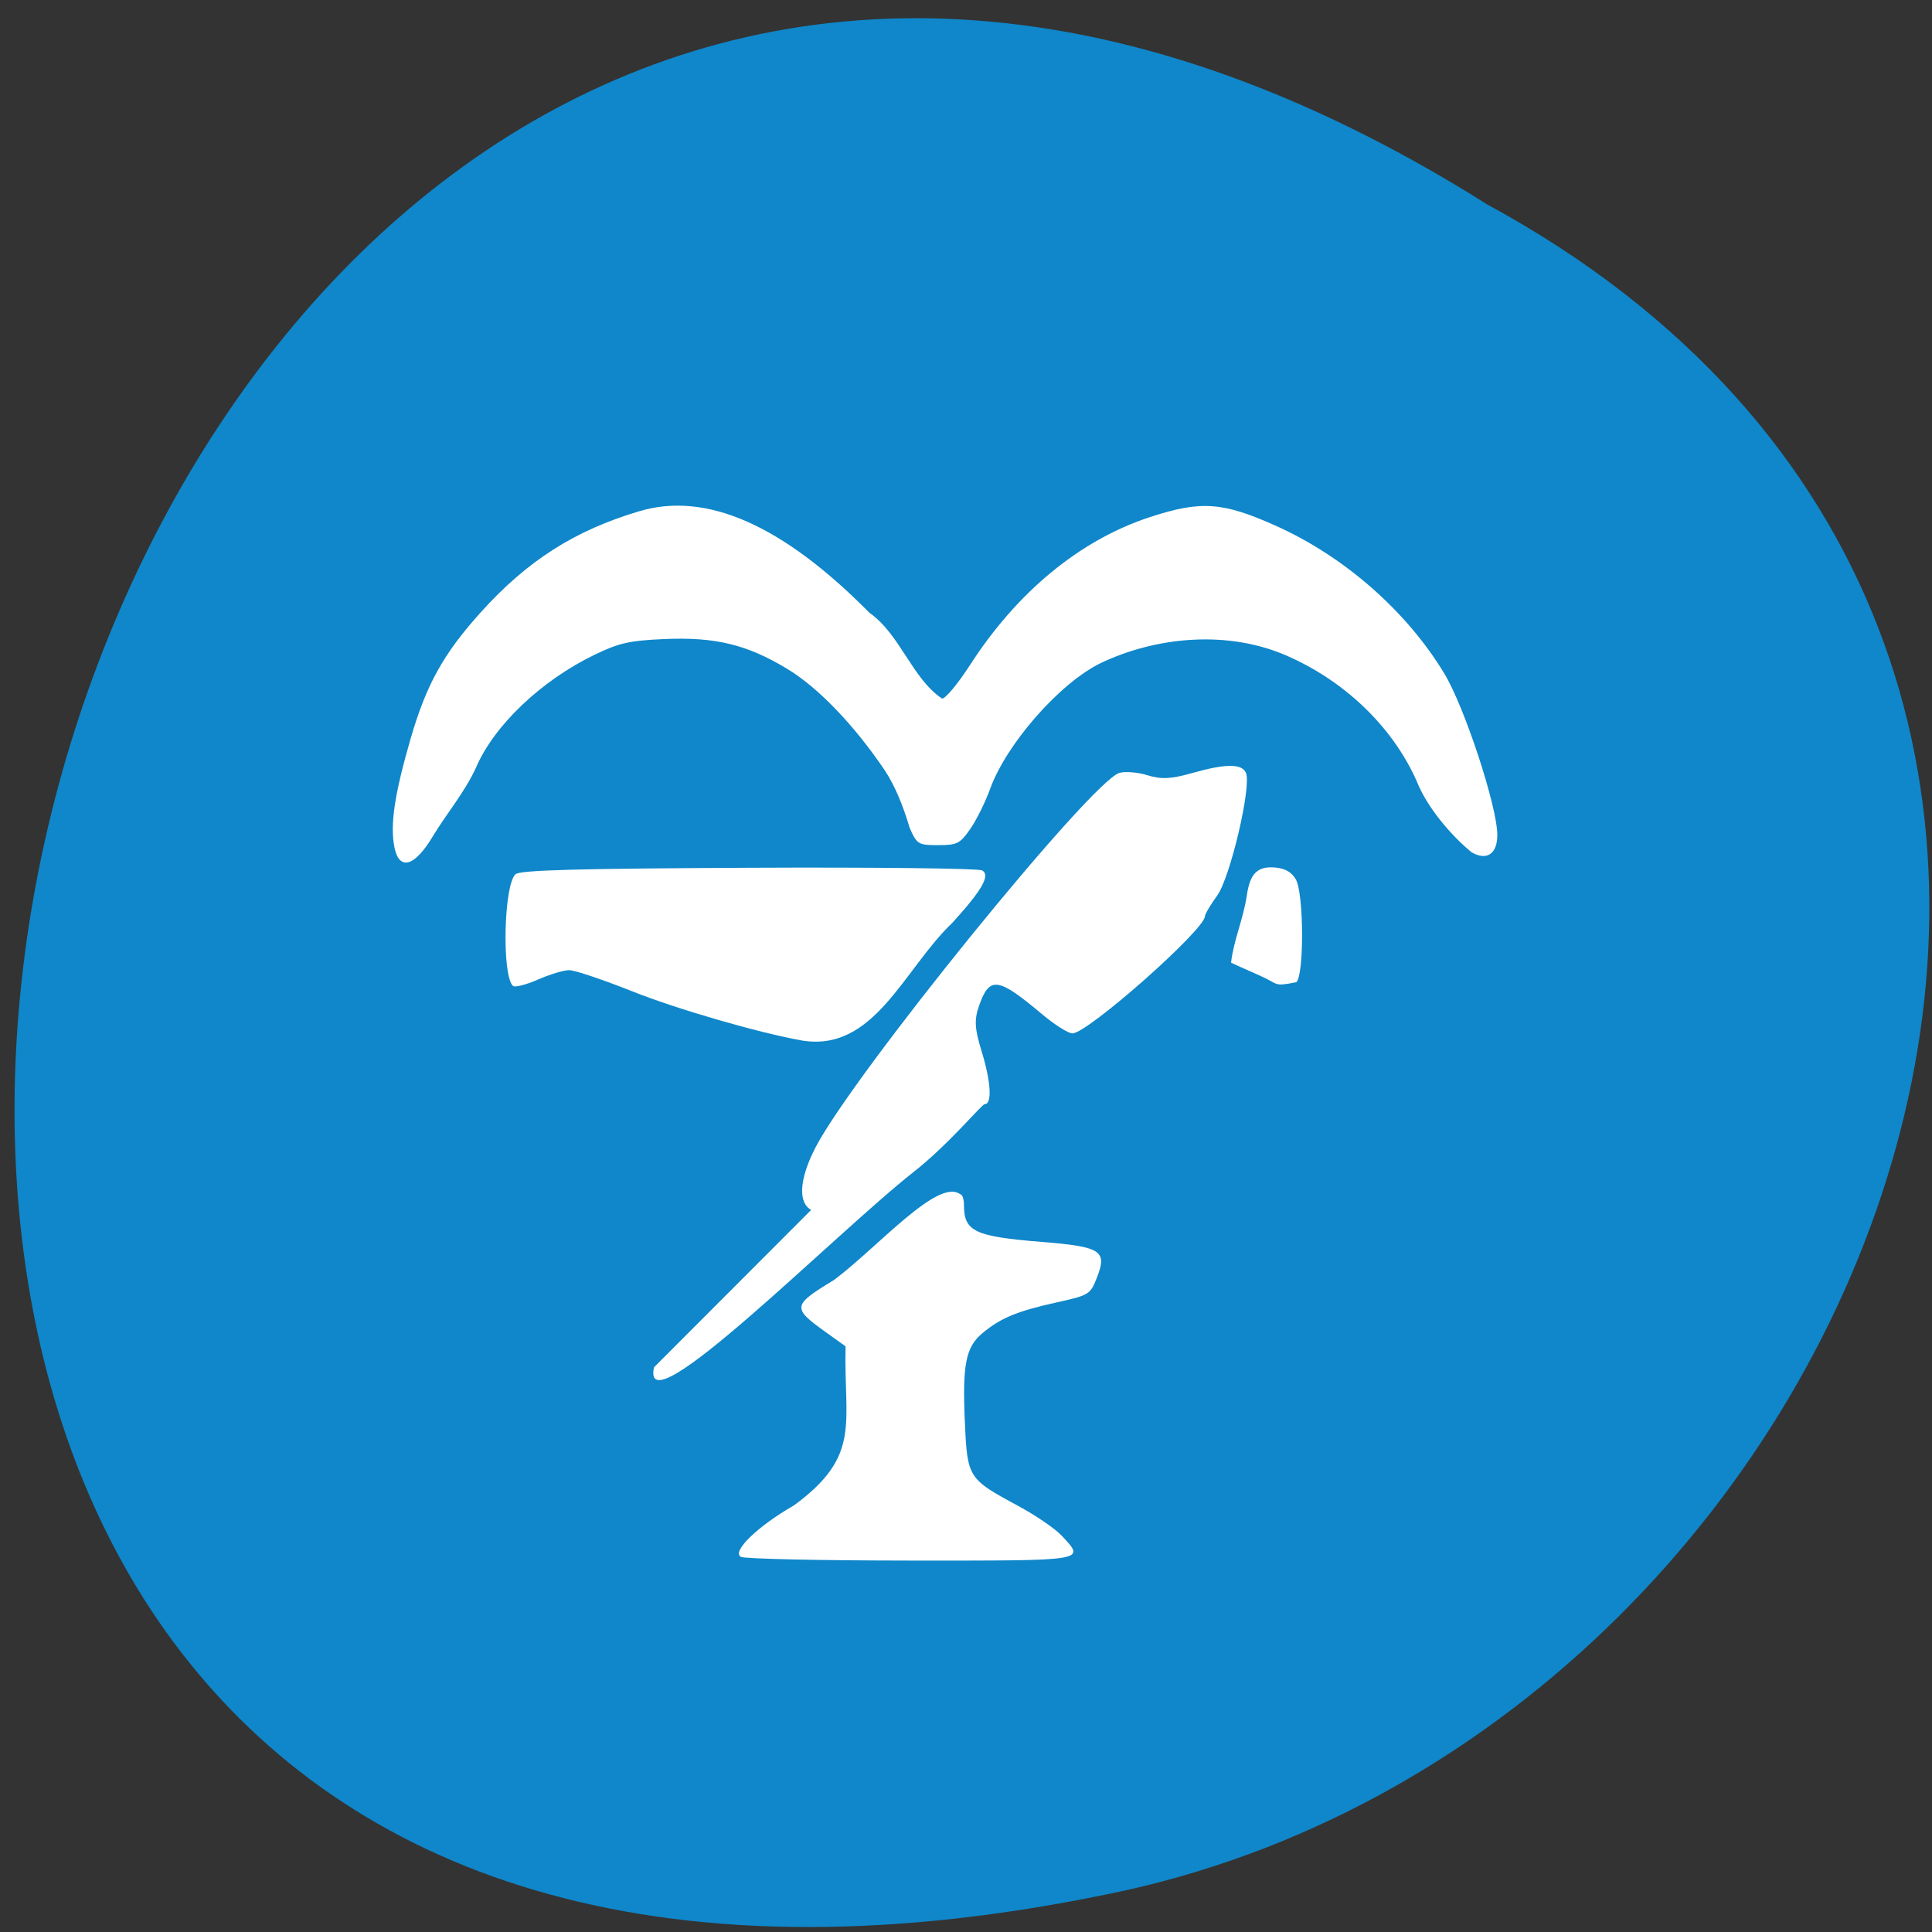 <svg xmlns="http://www.w3.org/2000/svg" viewBox="0 0 256 256"><rect x="0" y="0" width="256" height="256" fill="#333333" stroke="none"/><g color="#000"><path d="m -1374.42 1658.71 c 127.95 -192.46 -280.09 -311 -226.07 -62.2 23.02 102.82 167.39 165.22 226.07 62.2 z" transform="matrix(-0.064 -0.988 1 0 -1549.61 -1330.84)" fill="#0f87ca"/></g><g transform="matrix(0.916 0 0 0.829 -222.66 65.98)" fill="#fff"><g transform="translate(254.38 -47.978)"><path d="m 95.87 217.23 c -1.351 -0.857 2.41 -4.885 7.678 -8.225 9.86 -7.979 7.189 -13.1 7.466 -25.423 l -2.817 -2.231 c -4.968 -3.935 -4.916 -4.311 1.159 -8.382 6.429 -5.342 15.02 -16.341 18.248 -13.694 0.295 0 0.536 0.75 0.536 1.666 0 4.295 1.504 5.086 11.326 5.958 8.481 0.753 9.413 1.41 7.943 5.596 -0.99 2.821 -1.114 2.906 -5.967 4.093 -5.645 1.381 -8.04 2.486 -10.673 4.933 -2.378 2.208 -2.873 5.05 -2.492 14.303 0.361 8.75 0.489 8.972 7.622 13.21 2.564 1.523 5.432 3.685 6.374 4.805 3.448 4.098 4 3.998 -21.884 3.986 -12.978 -0.006 -24.01 -0.274 -24.519 -0.595 z"/><path d="m 104.71 134.7 c -6.294 -1.233 -18.04 -4.995 -24.56 -7.864 -4.224 -1.859 -8.324 -3.381 -9.11 -3.381 -0.787 0 -2.827 0.679 -4.534 1.508 -1.707 0.829 -3.328 1.284 -3.602 1.01 -1.631 -1.631 -1.334 -16.15 0.365 -17.848 0.657 -0.658 8.574 -0.901 33.723 -1.036 18.08 -0.097 33.28 0.094 33.79 0.425 1.205 0.783 -0.009 3.138 -4.31 8.363 -7.04 7.395 -11.296 20.729 -21.763 18.824 z"/></g><path d="m 360.42 113.8 c -1.933 -1.17 -1.712 -4.934 0.58 -9.884 5.351 -11.554 39.877 -58.6 44 -59.965 0.836 -0.276 2.67 -0.107 4.075 0.375 1.976 0.678 3.428 0.601 6.404 -0.337 4.897 -1.543 7.279 -1.549 7.844 -0.02 0.805 2.179 -2.284 16.697 -4.165 19.576 -0.976 1.495 -1.775 2.982 -1.775 3.306 0 2.145 -16.971 18.733 -19.17 18.733 -0.6 0 -2.57 -1.374 -4.378 -3.053 -6.426 -5.967 -7.612 -6.139 -9.141 -1.328 -0.692 2.179 -0.619 3.654 0.351 7.123 1.385 4.95 1.586 8.57 0.475 8.57 -0.412 0 -5.154 6.382 -10.196 10.761 -11.564 10.04 -39.684 41.62 -37.638 31.3 z"/><path d="m 170.85 124.28 c -2.084 -1.013 -3.916 -1.923 -4.072 -2.02 0.383 -3.648 1.747 -6.836 2.283 -10.755 0.459 -3.528 1.55 -4.705 4.126 -4.452 1.437 0.141 2.386 0.757 2.977 1.93 1.148 2.282 1.196 15.261 0.06 16.397 -3.405 0.738 -2.419 0.337 -5.374 -1.1 z" transform="translate(254.38 -47.978)"/><path d="m 300.14 55.85 c -0.663 -3.536 0.006 -8.504 2.343 -17.396 2.269 -8.63 4.735 -13.539 10.13 -20.16 6.73 -8.263 13.623 -13.12 22.973 -16.181 9.684 -3.173 20.725 2.217 33.25 16.228 4.495 3.505 6.152 10.486 10.522 13.732 0.499 0 2.309 -2.403 4.02 -5.339 6.831 -11.713 15.907 -19.979 25.954 -23.638 7.432 -2.707 10.584 -2.473 18.312 1.356 9.897 4.905 18.906 13.635 24.36 23.605 2.94 5.375 7.657 21.244 7.671 25.806 0.009 3.05 -1.552 4.193 -3.755 2.749 -3.171 -2.899 -6.226 -7.113 -7.612 -10.587 -3.303 -8.814 -10.213 -16.421 -18.749 -20.64 -8.832 -4.428 -19.373 -3.16 -27.3 1.035 -5.914 3.201 -13.606 12.895 -15.967 20.12 -0.681 2.084 -1.969 4.952 -2.862 6.373 -1.474 2.345 -1.903 2.584 -4.641 2.584 -2.879 0 -3.067 -0.126 -4.125 -2.77 -0.889 -3.343 -2.093 -6.711 -3.65 -9.273 -4.408 -7.193 -9.611 -13.168 -14.05 -16.13 -5.839 -3.899 -10.414 -5.125 -17.792 -4.768 -5.04 0.244 -6.546 0.619 -10.1 2.518 -7.695 4.11 -14.499 11.258 -17.12 17.983 -1.616 3.948 -4.369 7.535 -6.264 11.03 -2.62 4.852 -4.844 5.561 -5.555 1.771 z"/></g></svg>